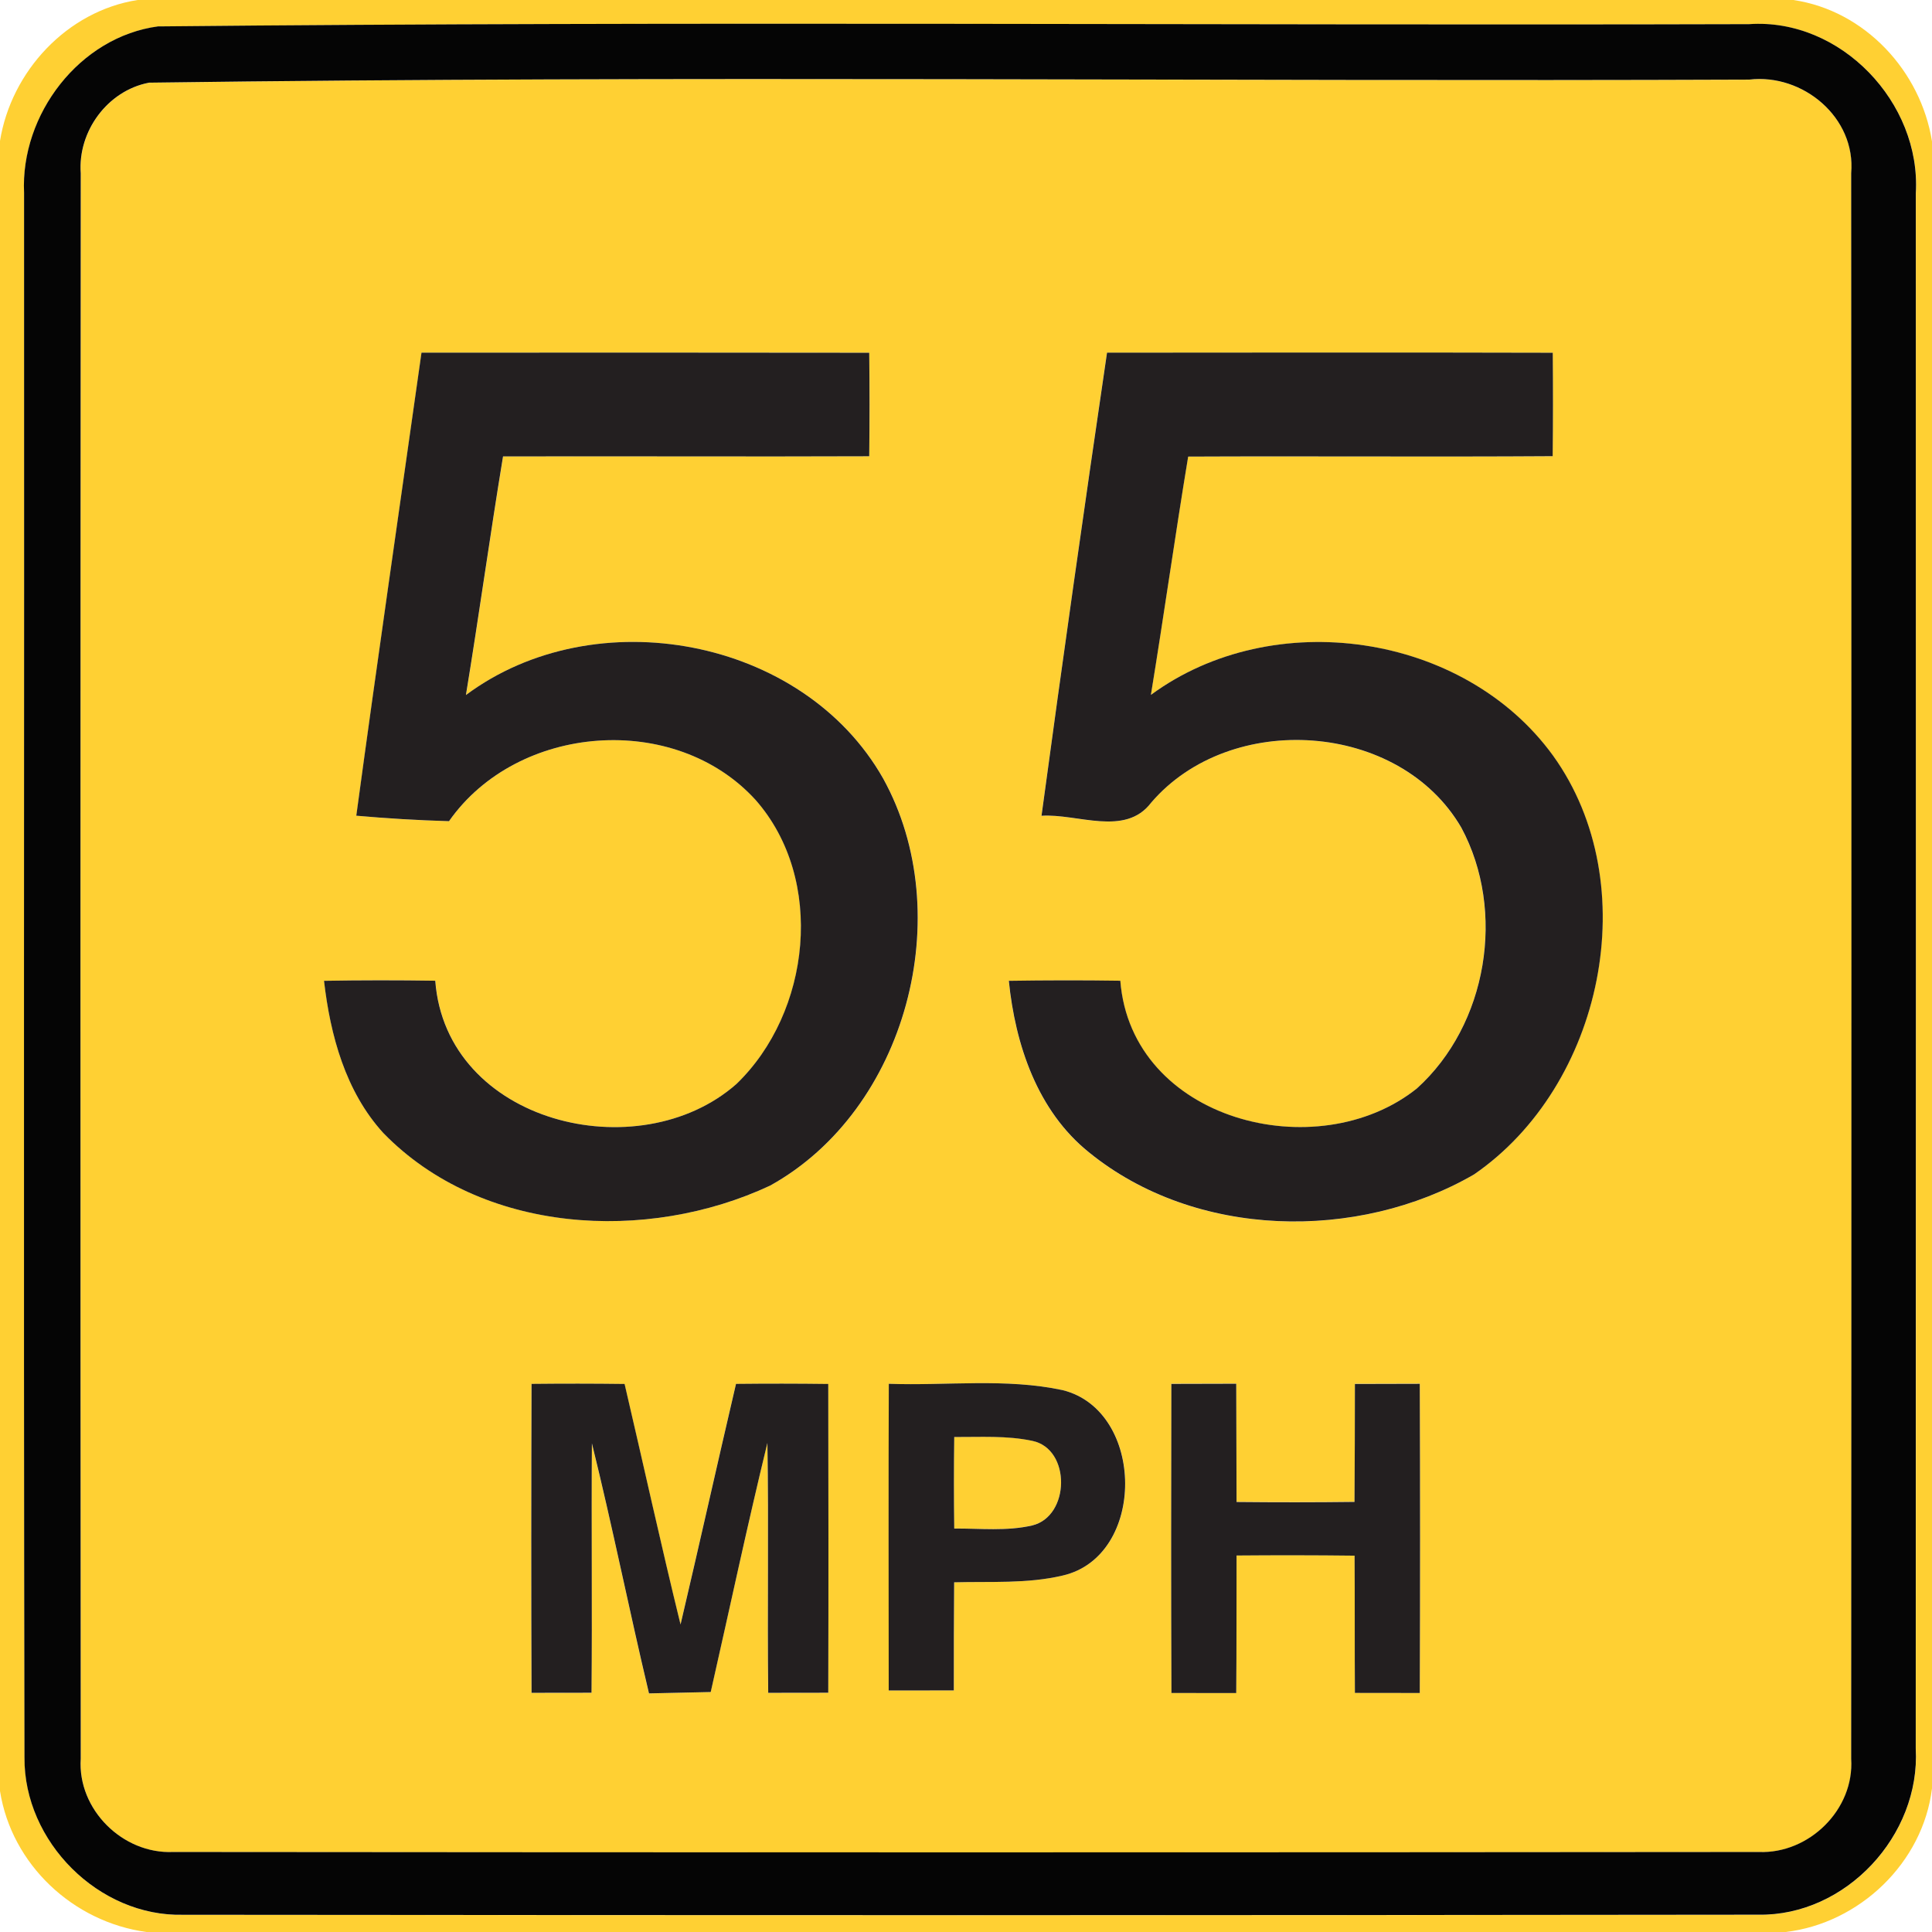 <!-- Generated by IcoMoon.io -->
<svg version="1.1" xmlns="http://www.w3.org/2000/svg" width="24" height="24" viewBox="0 0 24 24">
<title>complementary--maximum-speed-limit-55--g1</title>
<path fill="#ffd033" d="M1.709 0h20.569c0.888 0.131 1.583 0.882 1.722 1.757v20.459c-0.112 0.924-0.9 1.676-1.818 1.784h-20.363c-0.911-0.124-1.675-0.838-1.819-1.751v-20.498c0.139-0.865 0.833-1.614 1.709-1.751M1.969 0.328c-0.982 0.128-1.715 1.096-1.669 2.069 0.004 6.479-0.008 12.958 0.005 19.436-0.008 1.045 0.923 1.98 1.972 1.954 6.522 0.006 13.045 0.007 19.567-0.001 1.087 0.018 2.016-0.986 1.955-2.065 0.004-6.439 0.002-12.88 0.001-19.319 0.067-1.126-0.932-2.179-2.071-2.101-6.586 0.018-13.175-0.038-19.759 0.028z"></path>
<path fill="#ffd033" d="M1.847 1.028c6.623-0.091 13.256-0.012 19.883-0.038 0.667-0.079 1.328 0.472 1.267 1.163 0.004 6.565 0.004 13.13 0 19.696 0.041 0.629-0.522 1.183-1.147 1.158-6.565 0.006-13.133 0.006-19.698 0-0.626 0.028-1.189-0.528-1.148-1.158-0.005-6.565-0.004-13.13 0-19.696-0.038-0.518 0.33-1.025 0.844-1.124M5.237 4.381c-0.271 1.918-0.55 3.834-0.81 5.752 0.383 0.035 0.767 0.058 1.152 0.068 0.851-1.214 2.807-1.364 3.808-0.264 0.87 0.989 0.688 2.64-0.239 3.53-1.212 1.066-3.606 0.487-3.74-1.284-0.461-0.007-0.922-0.007-1.382 0.001 0.078 0.677 0.266 1.376 0.737 1.891 1.223 1.256 3.275 1.369 4.805 0.653 1.697-0.941 2.336-3.373 1.404-5.057-0.995-1.757-3.581-2.231-5.183-1.037 0.162-0.986 0.298-1.976 0.461-2.964 1.516-0.005 3.032 0.004 4.549-0.002 0.005-0.43 0.005-0.858 0-1.286-1.854-0.004-3.708-0.002-5.561-0.001M13.751 4.381c-0.282 1.916-0.553 3.834-0.814 5.754 0.446-0.030 1.039 0.264 1.362-0.163 0.983-1.148 3.084-1.013 3.853 0.31 0.558 1.038 0.325 2.449-0.553 3.241-1.236 0.988-3.546 0.401-3.683-1.339-0.462-0.007-0.924-0.006-1.385 0.001 0.080 0.792 0.354 1.616 0.996 2.131 1.321 1.074 3.335 1.111 4.782 0.275 1.602-1.102 2.132-3.604 0.983-5.203-1.11-1.531-3.48-1.87-4.996-0.755 0.161-0.985 0.3-1.975 0.463-2.96 1.51-0.007 3.018 0.005 4.528-0.005 0.005-0.428 0.005-0.857 0.001-1.285-1.846-0.005-3.692-0.002-5.538-0.001M6.602 17.191c-0.004 1.279-0.005 2.56 0 3.839 0.248 0 0.497-0.001 0.745-0.001 0.010-1.033-0.004-2.065 0.005-3.098 0.256 1.031 0.463 2.072 0.709 3.106 0.256-0.005 0.511-0.011 0.767-0.017 0.234-1.032 0.455-2.066 0.704-3.094 0.017 1.034-0.002 2.069 0.010 3.104 0.248 0 0.497-0.001 0.746-0.001 0.004-1.279 0.002-2.558 0-3.836-0.382-0.005-0.764-0.005-1.146-0.001-0.233 0.996-0.455 1.994-0.689 2.989-0.244-0.994-0.462-1.992-0.695-2.988-0.385-0.005-0.772-0.005-1.157-0.001M11.042 17.19c-0.005 1.271-0.002 2.54-0.001 3.81 0.27 0 0.54-0.001 0.809-0.001 0-0.448 0-0.895 0.004-1.343 0.449-0.012 0.907 0.020 1.348-0.084 1.042-0.239 1.028-2.046 0.001-2.303-0.708-0.152-1.441-0.053-2.16-0.079M14.551 17.191c-0.002 1.279-0.004 2.558 0.001 3.838 0.268 0.001 0.536 0.001 0.805 0.001 0.005-0.569 0.001-1.139 0.004-1.709 0.488-0.004 0.977-0.004 1.466 0.002 0.004 0.568 0 1.136 0.004 1.705 0.269 0.001 0.538 0.001 0.806 0.001 0.005-1.28 0.005-2.561 0-3.841-0.27 0-0.539 0.001-0.806 0.002-0.001 0.488-0.001 0.977-0.005 1.465-0.488 0.006-0.977 0.006-1.465 0.001-0.001-0.49-0.001-0.979-0.004-1.469-0.269 0-0.538 0.001-0.806 0.002z"></path>
<path fill="#ffd033" d="M11.854 17.85c0.324 0.002 0.652-0.020 0.971 0.048 0.482 0.101 0.469 0.94-0.004 1.051-0.317 0.073-0.646 0.036-0.967 0.038-0.005-0.379-0.005-0.758 0-1.138z"></path>
<path fill="#050505" d="M1.969 0.328c6.584-0.066 13.174-0.010 19.759-0.028 1.139-0.078 2.138 0.976 2.071 2.101 0.001 6.439 0.002 12.88-0.001 19.319 0.061 1.079-0.868 2.083-1.955 2.065-6.522 0.008-13.045 0.007-19.567 0.001-1.049 0.026-1.98-0.908-1.972-1.954-0.013-6.479-0.001-12.958-0.005-19.436-0.046-0.973 0.688-1.94 1.669-2.069M1.847 1.028c-0.514 0.1-0.882 0.606-0.844 1.124-0.004 6.565-0.005 13.13 0 19.696-0.041 0.63 0.522 1.186 1.148 1.158 6.565 0.006 13.133 0.006 19.698 0 0.625 0.025 1.188-0.529 1.147-1.158 0.004-6.565 0.004-13.13 0-19.696 0.061-0.691-0.6-1.242-1.267-1.163-6.626 0.026-13.26-0.053-19.883 0.038z"></path>
<path fill="#231f20" d="M5.237 4.381c1.853-0.001 3.707-0.002 5.561 0.001 0.005 0.428 0.005 0.857 0 1.286-1.517 0.006-3.034-0.002-4.549 0.002-0.163 0.988-0.299 1.978-0.461 2.964 1.602-1.194 4.188-0.72 5.183 1.037 0.932 1.684 0.293 4.116-1.404 5.057-1.53 0.716-3.582 0.604-4.805-0.653-0.47-0.515-0.659-1.214-0.737-1.891 0.461-0.008 0.922-0.008 1.382-0.001 0.134 1.771 2.528 2.35 3.74 1.284 0.926-0.89 1.109-2.542 0.239-3.53-1.001-1.1-2.957-0.95-3.808 0.264-0.385-0.011-0.769-0.034-1.152-0.068 0.26-1.918 0.539-3.834 0.81-5.752z"></path>
<path fill="#231f20" d="M13.751 4.381c1.846-0.001 3.692-0.004 5.538 0.001 0.004 0.428 0.004 0.857-0.001 1.285-1.51 0.010-3.018-0.002-4.528 0.005-0.163 0.985-0.302 1.975-0.463 2.96 1.516-1.115 3.886-0.776 4.996 0.755 1.15 1.6 0.619 4.102-0.983 5.203-1.447 0.836-3.461 0.799-4.782-0.275-0.642-0.515-0.916-1.339-0.996-2.131 0.461-0.007 0.923-0.008 1.385-0.001 0.137 1.74 2.447 2.327 3.683 1.339 0.878-0.792 1.111-2.203 0.553-3.241-0.769-1.322-2.87-1.458-3.853-0.31-0.323 0.427-0.916 0.133-1.362 0.163 0.26-1.92 0.532-3.838 0.814-5.754z"></path>
<path fill="#231f20" d="M6.602 17.191c0.385-0.004 0.772-0.004 1.157 0.001 0.233 0.996 0.451 1.994 0.695 2.988 0.234-0.995 0.456-1.993 0.689-2.989 0.382-0.004 0.764-0.004 1.146 0.001 0.002 1.278 0.004 2.557 0 3.836-0.25 0-0.498 0.001-0.746 0.001-0.012-1.036 0.007-2.070-0.010-3.104-0.25 1.027-0.47 2.062-0.704 3.094-0.256 0.006-0.511 0.012-0.767 0.017-0.246-1.033-0.454-2.075-0.709-3.106-0.008 1.033 0.005 2.065-0.005 3.098-0.248 0-0.497 0.001-0.745 0.001-0.005-1.279-0.004-2.56 0-3.839z"></path>
<path fill="#231f20" d="M11.042 17.19c0.719 0.026 1.452-0.073 2.16 0.079 1.027 0.257 1.040 2.064-0.001 2.303-0.44 0.104-0.899 0.072-1.348 0.084-0.004 0.448-0.004 0.895-0.004 1.343-0.269 0-0.539 0.001-0.809 0.001-0.001-1.27-0.004-2.539 0.001-3.81M11.854 17.85c-0.005 0.379-0.005 0.758 0 1.138 0.322-0.002 0.65 0.035 0.967-0.038 0.473-0.112 0.486-0.95 0.004-1.051-0.319-0.068-0.647-0.046-0.971-0.048z"></path>
<path fill="#231f20" d="M14.551 17.191c0.269-0.001 0.538-0.002 0.806-0.002 0.002 0.49 0.002 0.979 0.004 1.469 0.488 0.005 0.977 0.005 1.465-0.001 0.004-0.488 0.004-0.977 0.005-1.465 0.268-0.001 0.536-0.002 0.806-0.002 0.005 1.28 0.005 2.561 0 3.841-0.269 0-0.538 0-0.806-0.001-0.004-0.569 0-1.138-0.004-1.705-0.49-0.006-0.978-0.006-1.466-0.002-0.002 0.57 0.001 1.14-0.004 1.709-0.269 0-0.538 0-0.805-0.001-0.005-1.279-0.004-2.558-0.001-3.838z"></path>
</svg>
